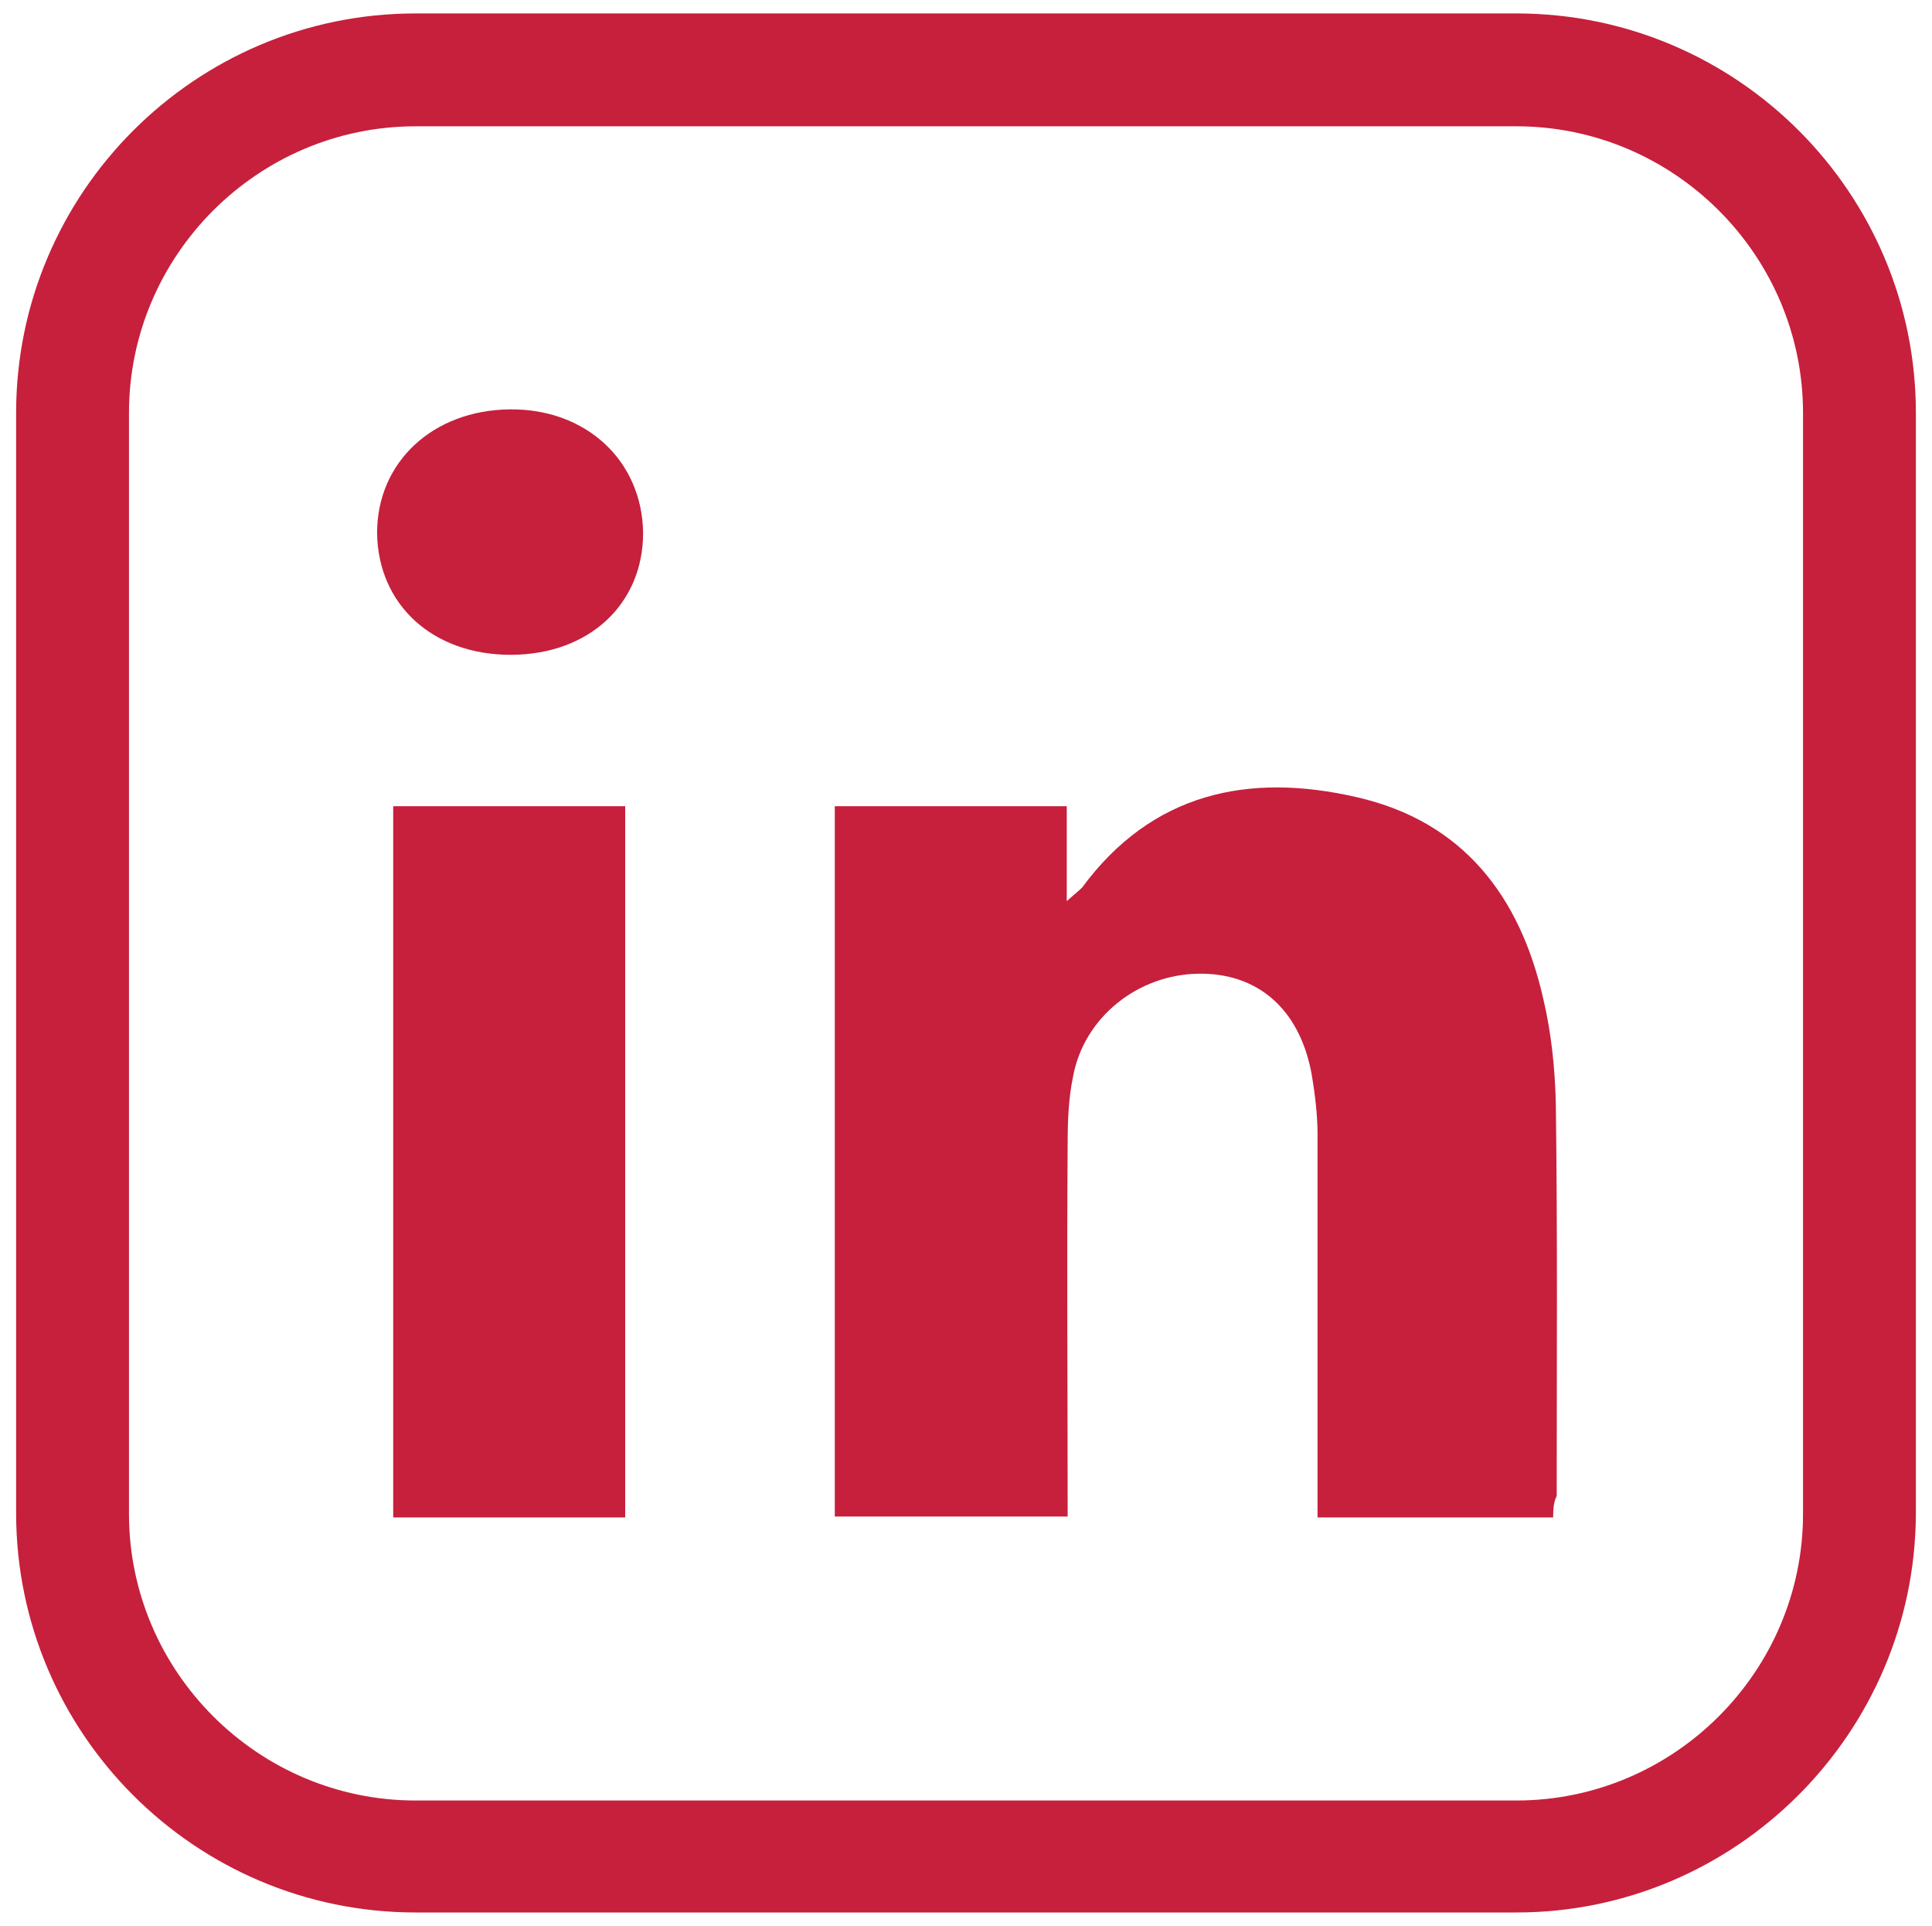 <?xml version="1.0" encoding="utf-8"?>
<!-- Generator: Adobe Illustrator 24.0.1, SVG Export Plug-In . SVG Version: 6.00 Build 0)  -->
<svg version="1.1" id="Layer_1" xmlns="http://www.w3.org/2000/svg" xmlns:xlink="http://www.w3.org/1999/xlink" x="0px" y="0px"
	 viewBox="0 0 21.57 21.5" style="enable-background:new 0 0 21.57 21.5;" xml:space="preserve">
<style type="text/css">
	.st0{fill:#C6203C;}
</style>
<g>
	<path class="st0" d="M16.93,21.35H4.64c-2.46,0-4.46-2-4.46-4.46V4.61c0-2.46,2-4.46,4.46-4.46h12.29c2.46,0,4.46,2,4.46,4.46V16.9
		C21.38,19.35,19.38,21.35,16.93,21.35z M4.64,1.41c-1.76,0-3.2,1.44-3.2,3.2V16.9c0,1.76,1.44,3.2,3.2,3.2h12.29
		c1.76,0,3.2-1.44,3.2-3.2V4.61c0-1.76-1.44-3.2-3.2-3.2C16.93,1.41,4.64,1.41,4.64,1.41z"/>
	<g>
		<path class="st0" d="M17.34,16.94c-0.89,0-1.74,0-2.63,0c0-0.47,0-0.92,0-1.37c0-0.97,0-1.93,0-2.9c0-0.23-0.03-0.47-0.07-0.7
			c-0.14-0.72-0.61-1.11-1.26-1.1c-0.68,0.01-1.28,0.49-1.4,1.15c-0.05,0.24-0.06,0.49-0.06,0.74c-0.01,1.38,0,2.77,0,4.17
			c-0.88,0-1.73,0-2.6,0c0-2.65,0-5.28,0-7.93c0.85,0,1.69,0,2.59,0c0,0.32,0,0.65,0,1.06c0.1-0.09,0.14-0.12,0.17-0.15
			c0.78-1.06,1.86-1.29,3.07-1.01c1.18,0.27,1.82,1.1,2.08,2.25c0.09,0.38,0.13,0.77,0.14,1.16c0.02,1.46,0.01,2.92,0.01,4.39
			C17.35,16.76,17.34,16.83,17.34,16.94z"/>
		<path class="st0" d="M6.98,16.94c-0.87,0-1.72,0-2.59,0c0-2.64,0-5.28,0-7.94c0.85,0,1.7,0,2.59,0
			C6.98,11.62,6.98,14.26,6.98,16.94z"/>
		<path class="st0" d="M5.7,7.31c-0.87,0-1.48-0.56-1.49-1.36c0-0.79,0.62-1.37,1.48-1.38c0.85-0.01,1.48,0.57,1.49,1.38
			C7.18,6.74,6.58,7.31,5.7,7.31z"/>
	</g>
</g>
</svg>
